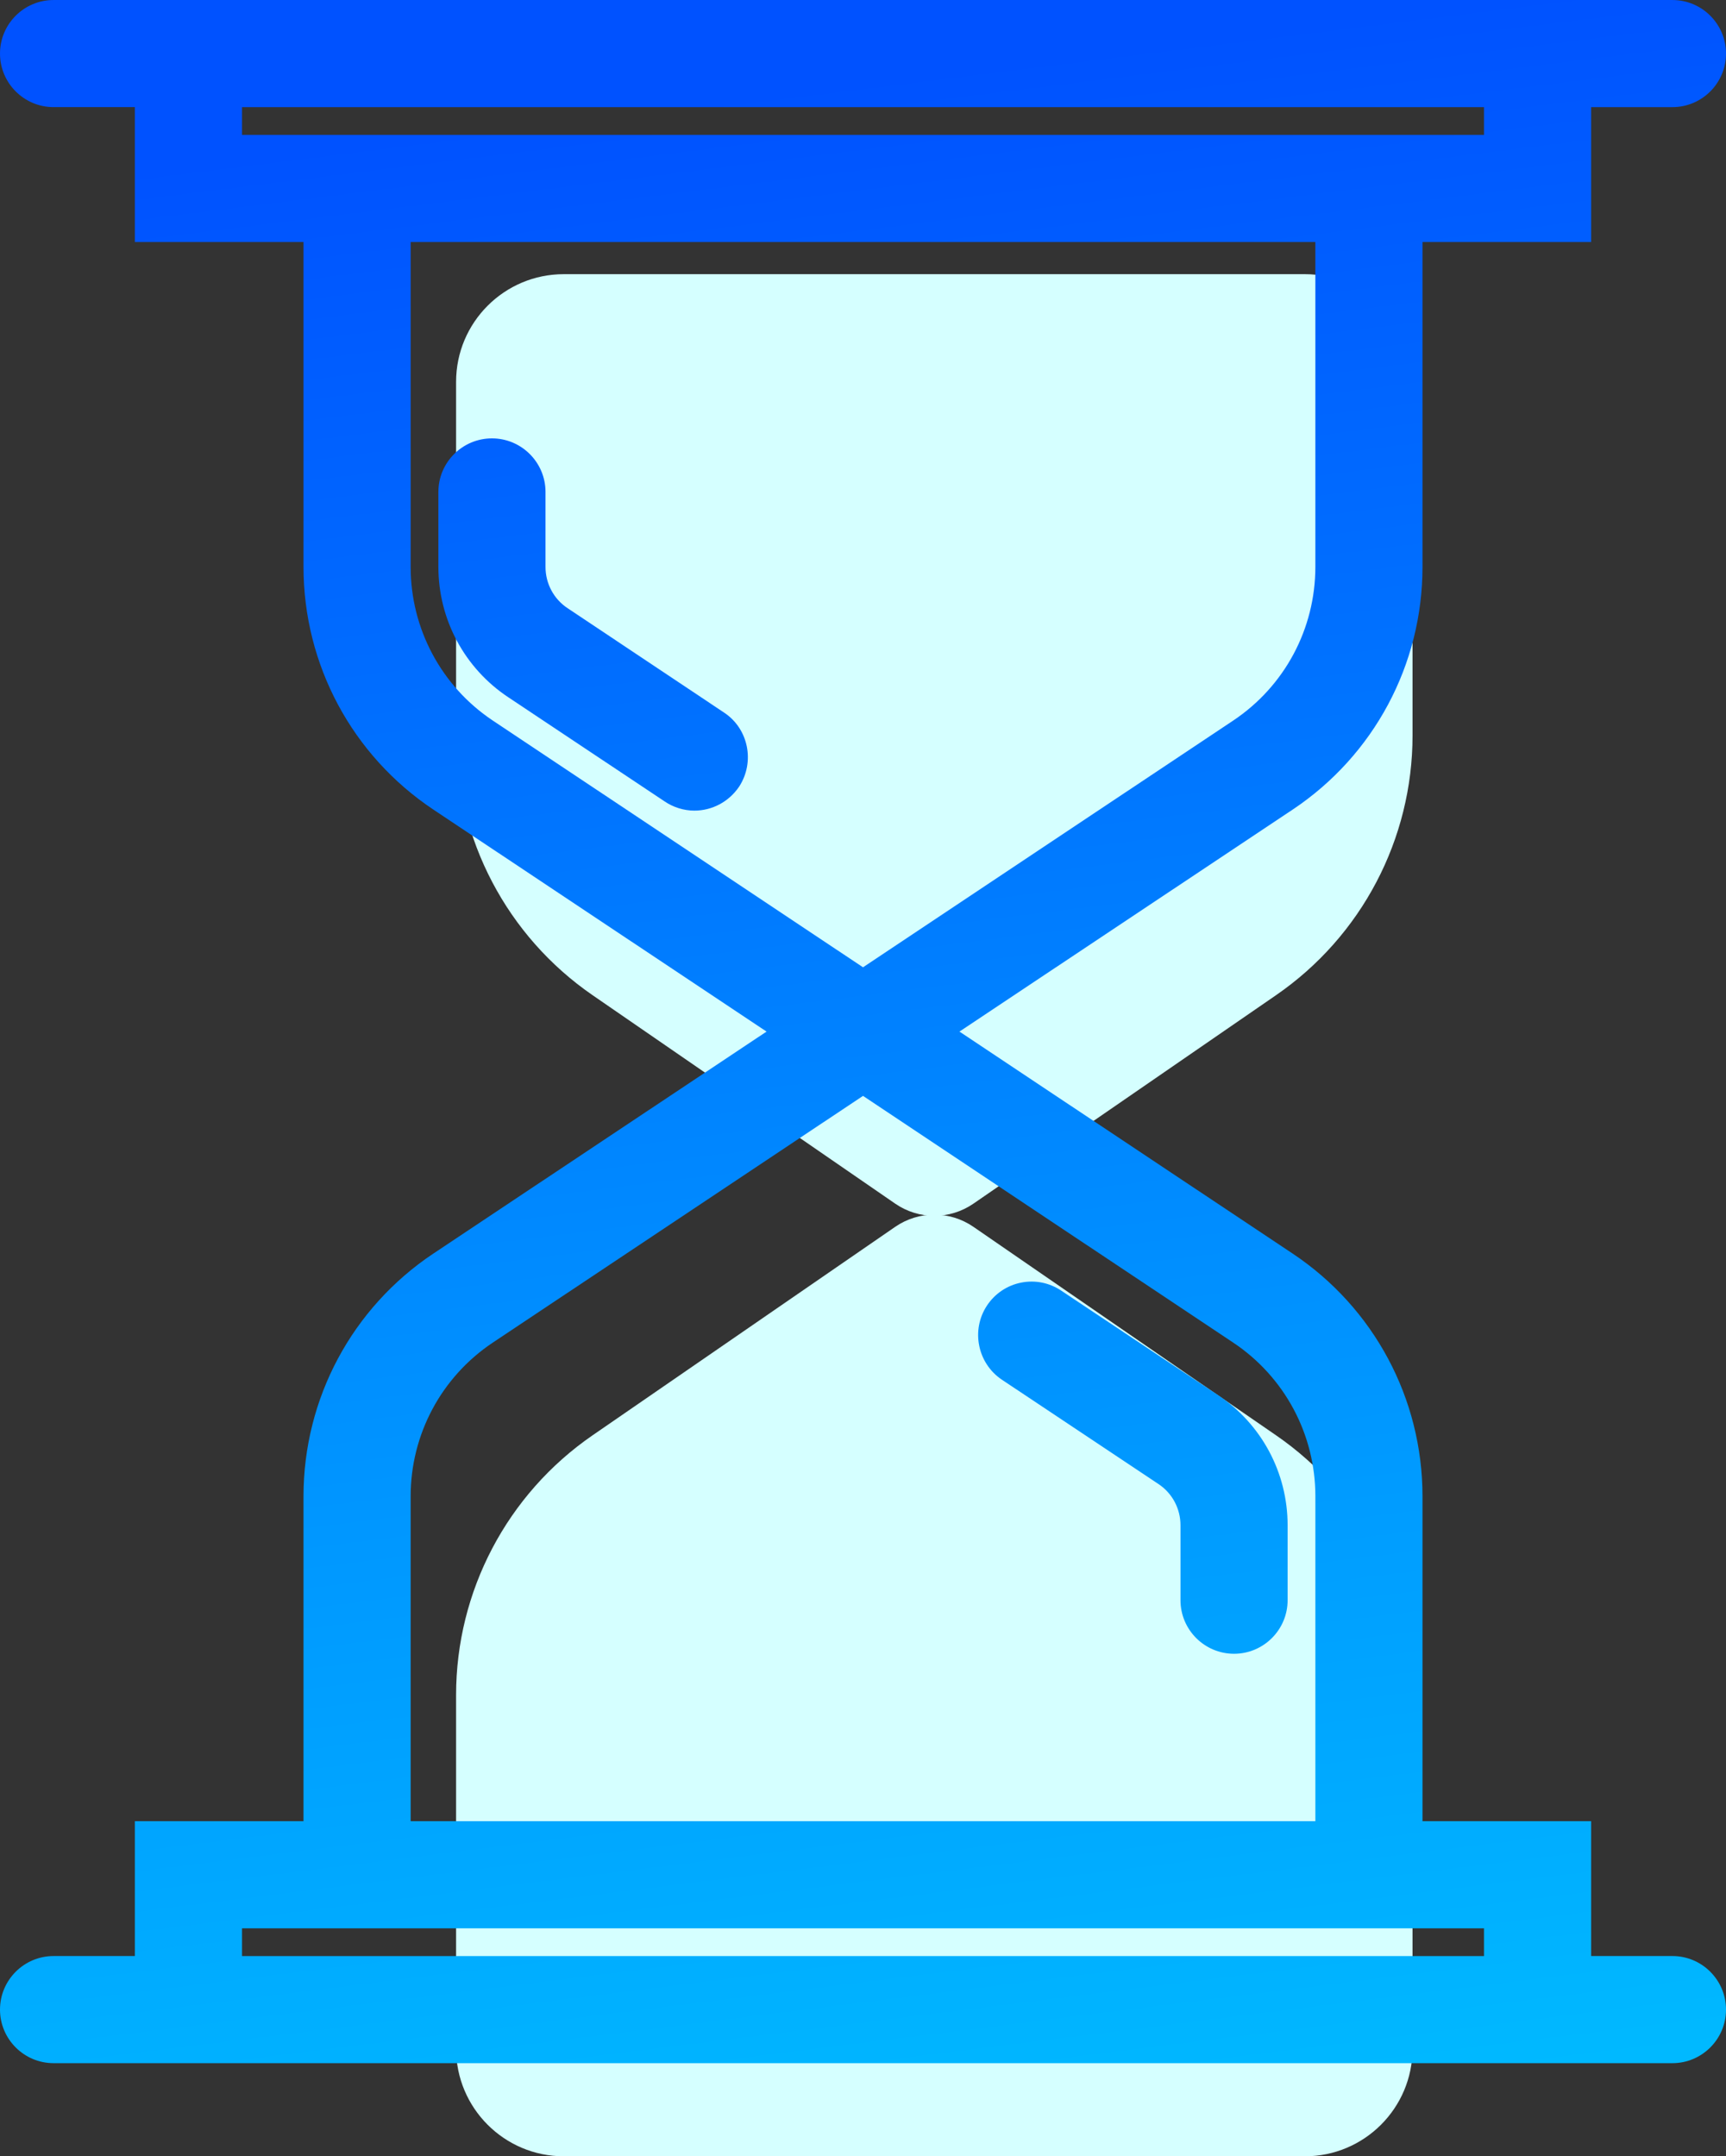 <!-- Generator: Adobe Illustrator 22.0.1, SVG Export Plug-In  -->
<svg version="1.1"
	 xmlns="http://www.w3.org/2000/svg" xmlns:xlink="http://www.w3.org/1999/xlink" xmlns:a="http://ns.adobe.com/AdobeSVGViewerExtensions/3.0/"
	 x="0px" y="0px" width="131.151px" height="163.857px" viewBox="0 0 131.151 163.857"
	 style="enable-background:new 0 0 131.151 163.857;" xml:space="preserve">
<rect x="0" y="0" width="131.151" height="163.857" fill="#333333" stroke="none"/>
<style type="text/css">
	.st0{fill:#D5FFFF;}
	.st1{fill:url(#SVGID_1_);}
	.st2{fill:url(#SVGID_2_);}
	.st3{fill:url(#SVGID_3_);}
	.st4{fill:url(#SVGID_4_);}
	.st5{fill:url(#SVGID_5_);}
	.st6{fill:url(#SVGID_6_);}
</style>
<defs>
</defs>
<g>
	<g>
		<path class="st0" d="M99.147,163.857H42.842c-4.521,0-8.186-3.665-8.186-8.186v-26.866c0-7.884,3.877-15.263,10.369-19.735
			l22.999-15.844c1.789-1.232,4.153-1.232,5.941,0l22.999,15.844c6.492,4.472,10.369,11.852,10.369,19.735v26.866
			C107.334,160.191,103.668,163.857,99.147,163.857z"/>
		<path class="st0" d="M42.842,20.834h56.305c4.521,0,8.186,3.665,8.186,8.186v26.866c0,7.883-3.877,15.263-10.369,19.735
			L73.965,91.466c-1.789,1.232-4.153,1.232-5.941,0L45.025,75.622c-6.492-4.472-10.369-11.852-10.369-19.735V29.02
			C34.656,24.499,38.321,20.834,42.842,20.834z"/>
	</g>
	<g>
		<linearGradient id="SVGID_1_" gradientUnits="userSpaceOnUse" x1="79.987" y1="193.98" x2="56.691" y2="7.129">
			<stop  offset="0" style="stop-color:#00CEFF"/>
			<stop  offset="1" style="stop-color:#0052FF"/>
		</linearGradient>
		<path class="st1" d="M127.081,148.639h-6.178v-10.248h-12.814v-24.688c0-7.427-3.689-14.323-9.868-18.445L72.905,78.39
			l25.317-16.868c6.178-4.122,9.867-11.017,9.867-18.445V18.389h12.814V8.141h6.178c2.244,0,4.07-1.826,4.07-4.07
			c0-2.244-1.826-4.07-4.07-4.07H4.07C1.826,0,0,1.826,0,4.07c0,2.244,1.826,4.07,4.07,4.07h6.178v10.248h12.814v24.688
			c0,7.427,3.689,14.323,9.868,18.445L58.247,78.39L32.929,95.258c-6.178,4.122-9.867,11.017-9.867,18.445v24.688H10.248v10.248
			H4.07c-2.244,0-4.07,1.826-4.07,4.07c0,2.244,1.826,4.07,4.07,4.07h123.011c2.244,0,4.07-1.826,4.07-4.07
			C131.151,150.465,129.325,148.639,127.081,148.639z M112.763,8.141v2.108H18.389V8.141H112.763z M31.203,18.389h68.745v24.688
			c0,4.702-2.332,9.067-6.237,11.675L65.576,73.504L37.44,54.752c-3.905-2.609-6.237-6.974-6.237-11.675V18.389z M65.576,83.276
			l28.135,18.751c3.906,2.609,6.238,6.974,6.238,11.676v24.688H31.203v-24.688c0-4.702,2.332-9.067,6.237-11.675L65.576,83.276z
			 M112.763,146.532v2.108H18.389v-2.108H112.763z"/>
		<linearGradient id="SVGID_2_" gradientUnits="userSpaceOnUse" x1="63.212" y1="196.071" x2="39.916" y2="9.22">
			<stop  offset="0" style="stop-color:#00CEFF"/>
			<stop  offset="1" style="stop-color:#0052FF"/>
		</linearGradient>
		<path class="st2" d="M38.626,52.988l11.875,7.911c0.663,0.451,1.465,0.7,2.26,0.7c1.356,0,2.621-0.672,3.401-1.821
			c1.223-1.881,0.709-4.408-1.14-5.627l-11.889-7.932l-0.005-0.003c-1.05-0.695-1.677-1.868-1.677-3.138v-5.696
			c0-2.244-1.826-4.07-4.07-4.07c-2.244,0-4.07,1.826-4.07,4.07v5.696C33.311,47.074,35.299,50.78,38.626,52.988z"/>
		<linearGradient id="SVGID_3_" gradientUnits="userSpaceOnUse" x1="96.492" y1="191.922" x2="73.196" y2="5.071">
			<stop  offset="0" style="stop-color:#00CEFF"/>
			<stop  offset="1" style="stop-color:#0052FF"/>
		</linearGradient>
		<path class="st3" d="M76.13,104.844l11.893,7.925c1.05,0.695,1.677,1.868,1.677,3.138v5.693c0,2.244,1.826,4.07,4.07,4.07
			c2.244,0,4.07-1.826,4.07-4.07v-5.693c0-3.999-1.987-7.704-5.315-9.911l-11.885-7.92c-0.905-0.605-1.989-0.822-3.054-0.609
			c-1.066,0.213-1.986,0.832-2.592,1.745C73.766,101.074,74.274,103.6,76.13,104.844z"/>
	</g>
</g>
</svg>
